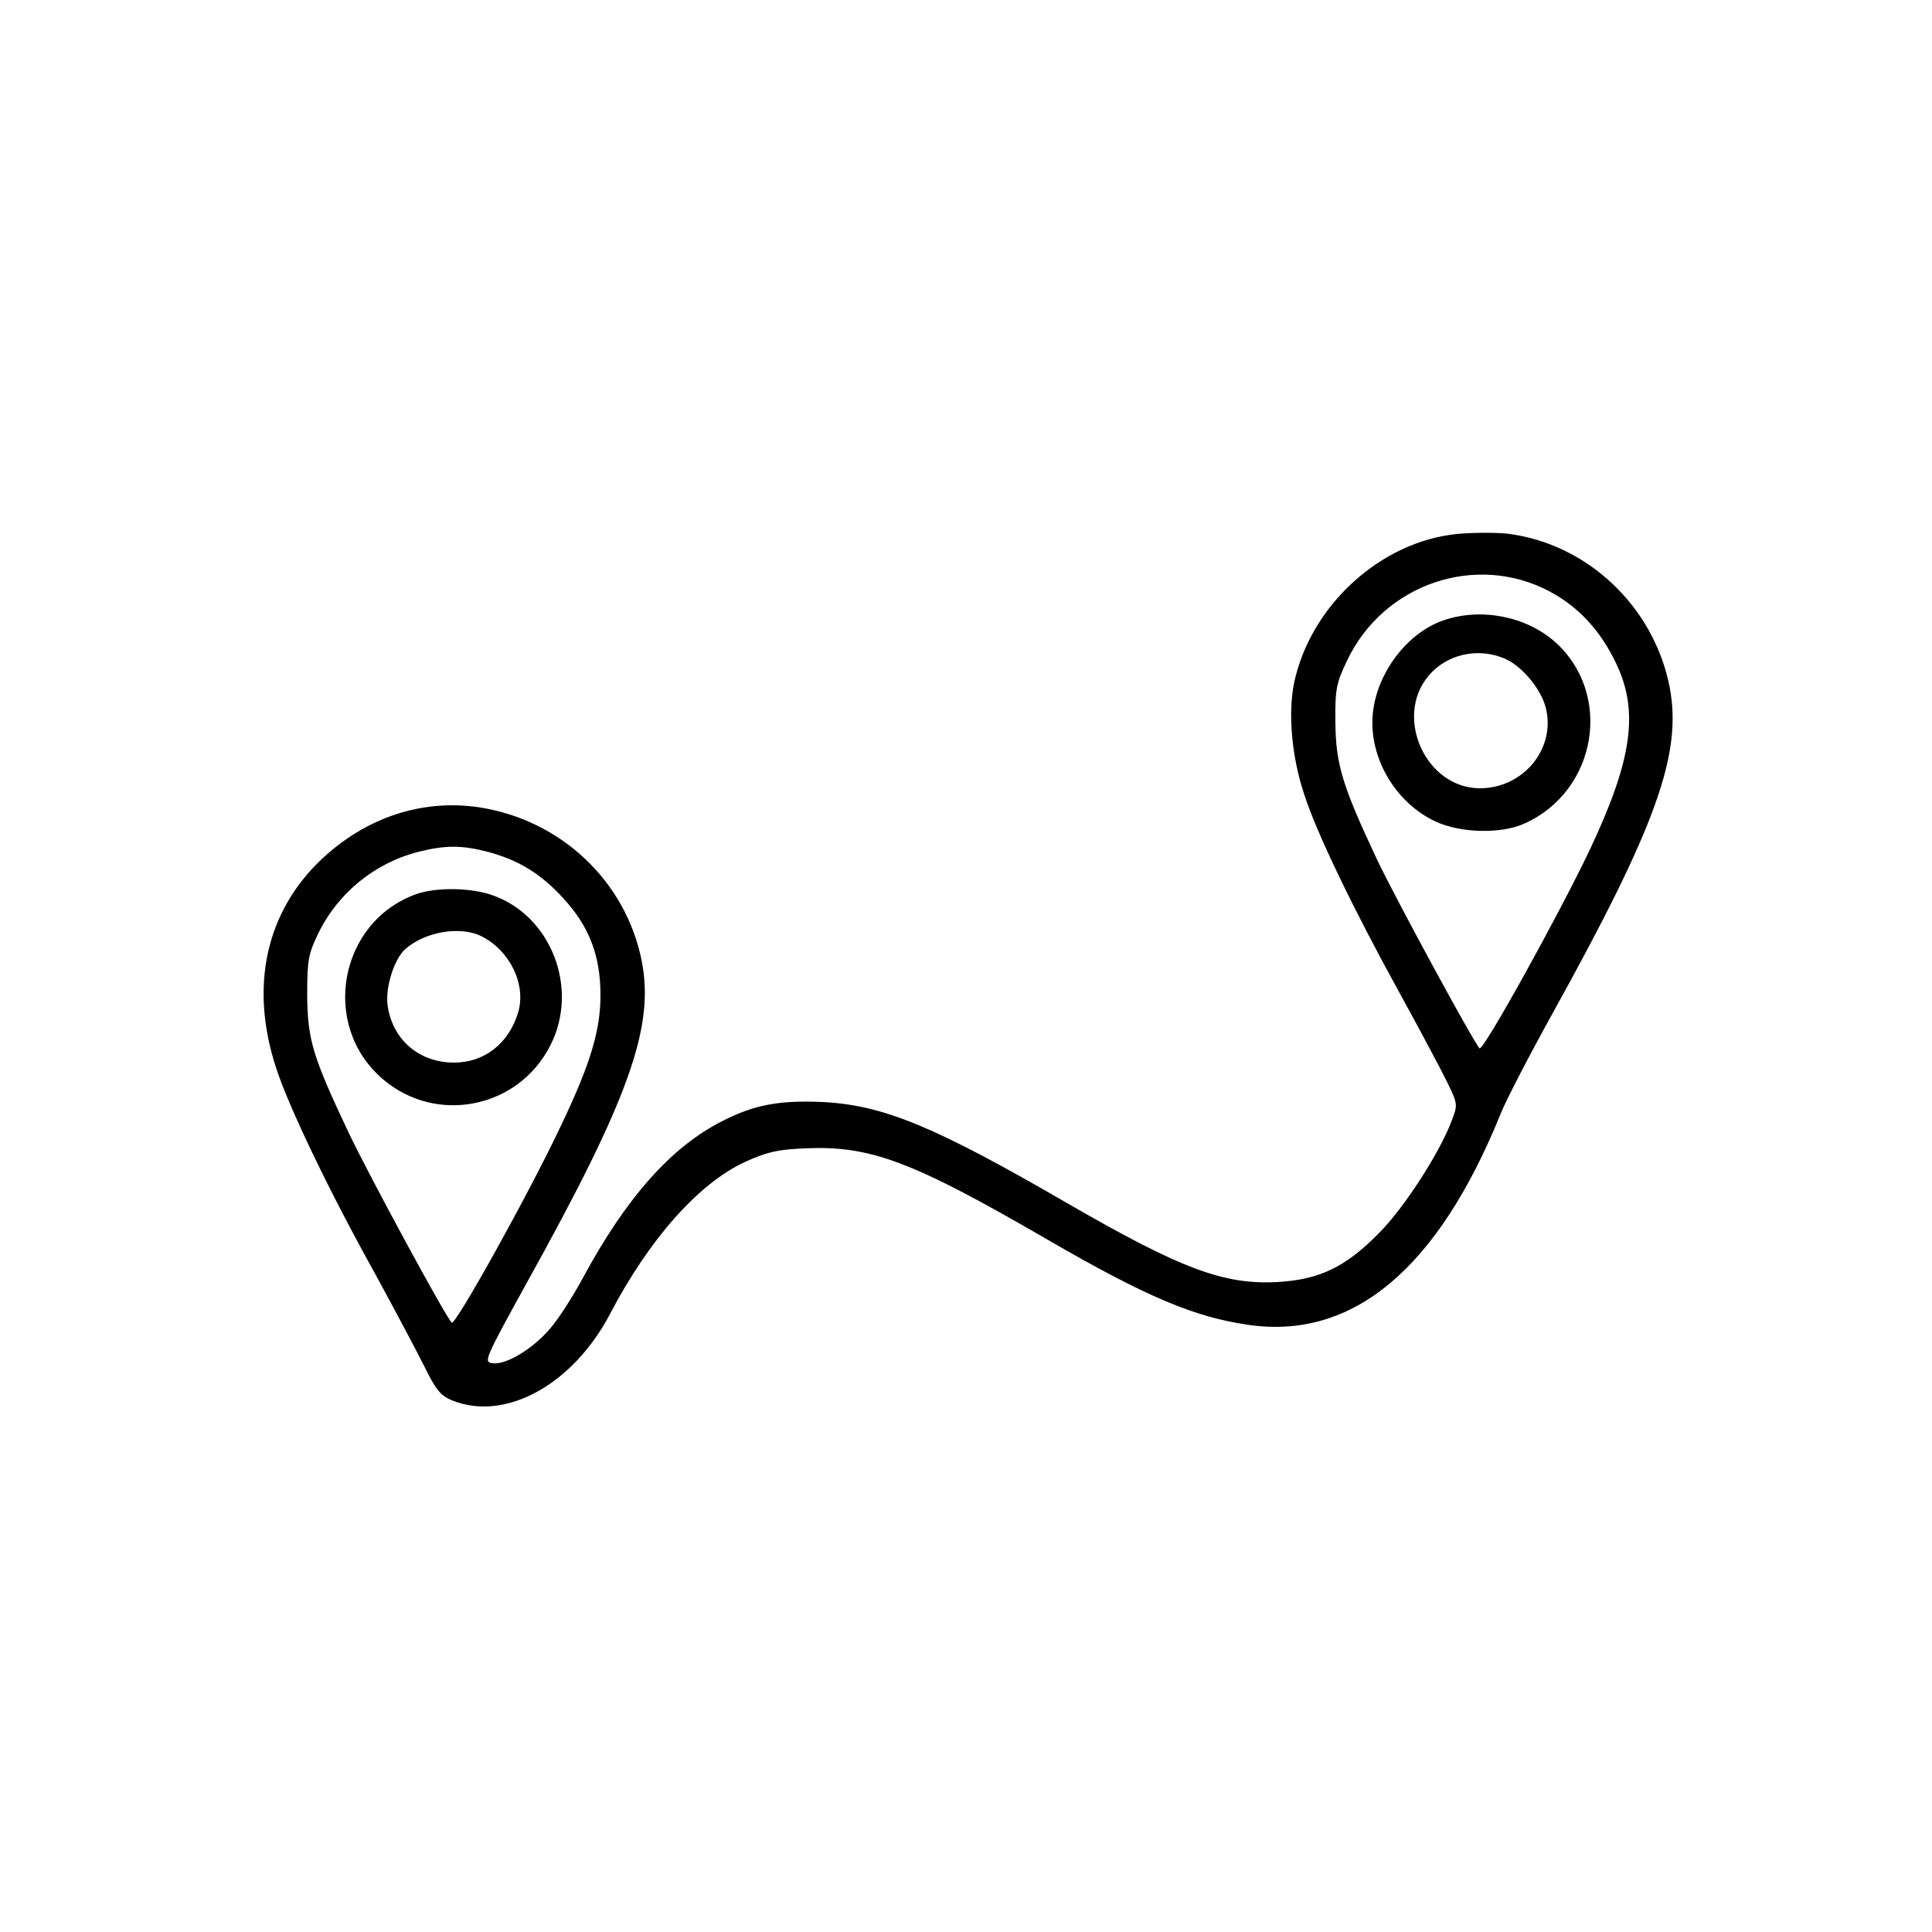 <?xml version="1.0" standalone="no"?>
<!DOCTYPE svg PUBLIC "-//W3C//DTD SVG 20010904//EN"
 "http://www.w3.org/TR/2001/REC-SVG-20010904/DTD/svg10.dtd">
<svg version="1.0" xmlns="http://www.w3.org/2000/svg"
 width="500pt" height="500pt" viewBox="0 0 500 500"
 preserveAspectRatio="xMidYMid meet">

<g transform="translate(0,500) scale(0.1,-0.1)"
fill="#000000" stroke="none">
<path d="M3770 3618 c-198 -20 -379 -186 -421 -386 -16 -78 -6 -191 26 -287
32 -100 128 -299 250 -520 51 -93 106 -196 121 -227 27 -56 27 -57 10 -101
-32 -83 -121 -221 -186 -287 -88 -90 -156 -122 -266 -128 -138 -7 -249 35
-540 203 -343 199 -477 255 -635 263 -111 5 -177 -7 -259 -49 -133 -67 -250
-199 -363 -409 -26 -48 -63 -105 -83 -128 -44 -52 -114 -95 -149 -90 -24 3
-22 8 91 213 262 472 328 657 295 827 -41 208 -210 367 -423 399 -146 21 -289
-26 -404 -133 -146 -137 -189 -331 -119 -543 32 -99 137 -318 255 -530 48 -88
105 -195 126 -237 33 -67 44 -80 76 -93 137 -54 311 42 407 225 101 193 228
336 347 392 57 26 84 33 156 36 169 8 277 -32 627 -235 257 -149 382 -202 524
-222 269 -38 488 146 650 545 13 34 75 153 137 265 267 482 334 669 301 841
-41 209 -214 372 -421 397 -30 3 -89 3 -130 -1z m241 -149 c75 -40 132 -102
172 -187 59 -124 41 -249 -69 -482 -80 -168 -276 -522 -285 -513 -16 17 -216
385 -265 488 -90 191 -107 247 -108 355 -1 86 2 101 30 160 94 199 334 281
525 179z m-2747 -674 c78 -21 136 -56 195 -121 65 -71 94 -145 95 -244 1 -95
-25 -182 -105 -349 -82 -173 -271 -513 -280 -504 -18 19 -208 370 -265 488
-95 201 -108 243 -109 360 0 91 3 106 29 160 52 106 148 183 261 211 68 17
111 17 179 -1z"/>
<path d="M3734 3394 c-93 -33 -170 -135 -181 -239 -12 -113 57 -232 162 -281
64 -30 170 -33 231 -5 188 85 229 337 77 471 -76 66 -192 88 -289 54z m159
-98 c44 -18 94 -77 107 -126 28 -105 -56 -210 -170 -210 -140 0 -223 184 -133
291 47 56 127 74 196 45z"/>
<path d="M1077 2686 c-200 -72 -249 -340 -86 -479 138 -118 350 -76 433 87 76
148 2 338 -152 390 -55 19 -144 20 -195 2z m171 -110 c73 -38 114 -125 93
-196 -24 -80 -87 -130 -166 -130 -91 0 -160 60 -172 149 -6 46 17 118 45 144
51 46 145 62 200 33z"/>
</g>
</svg>
